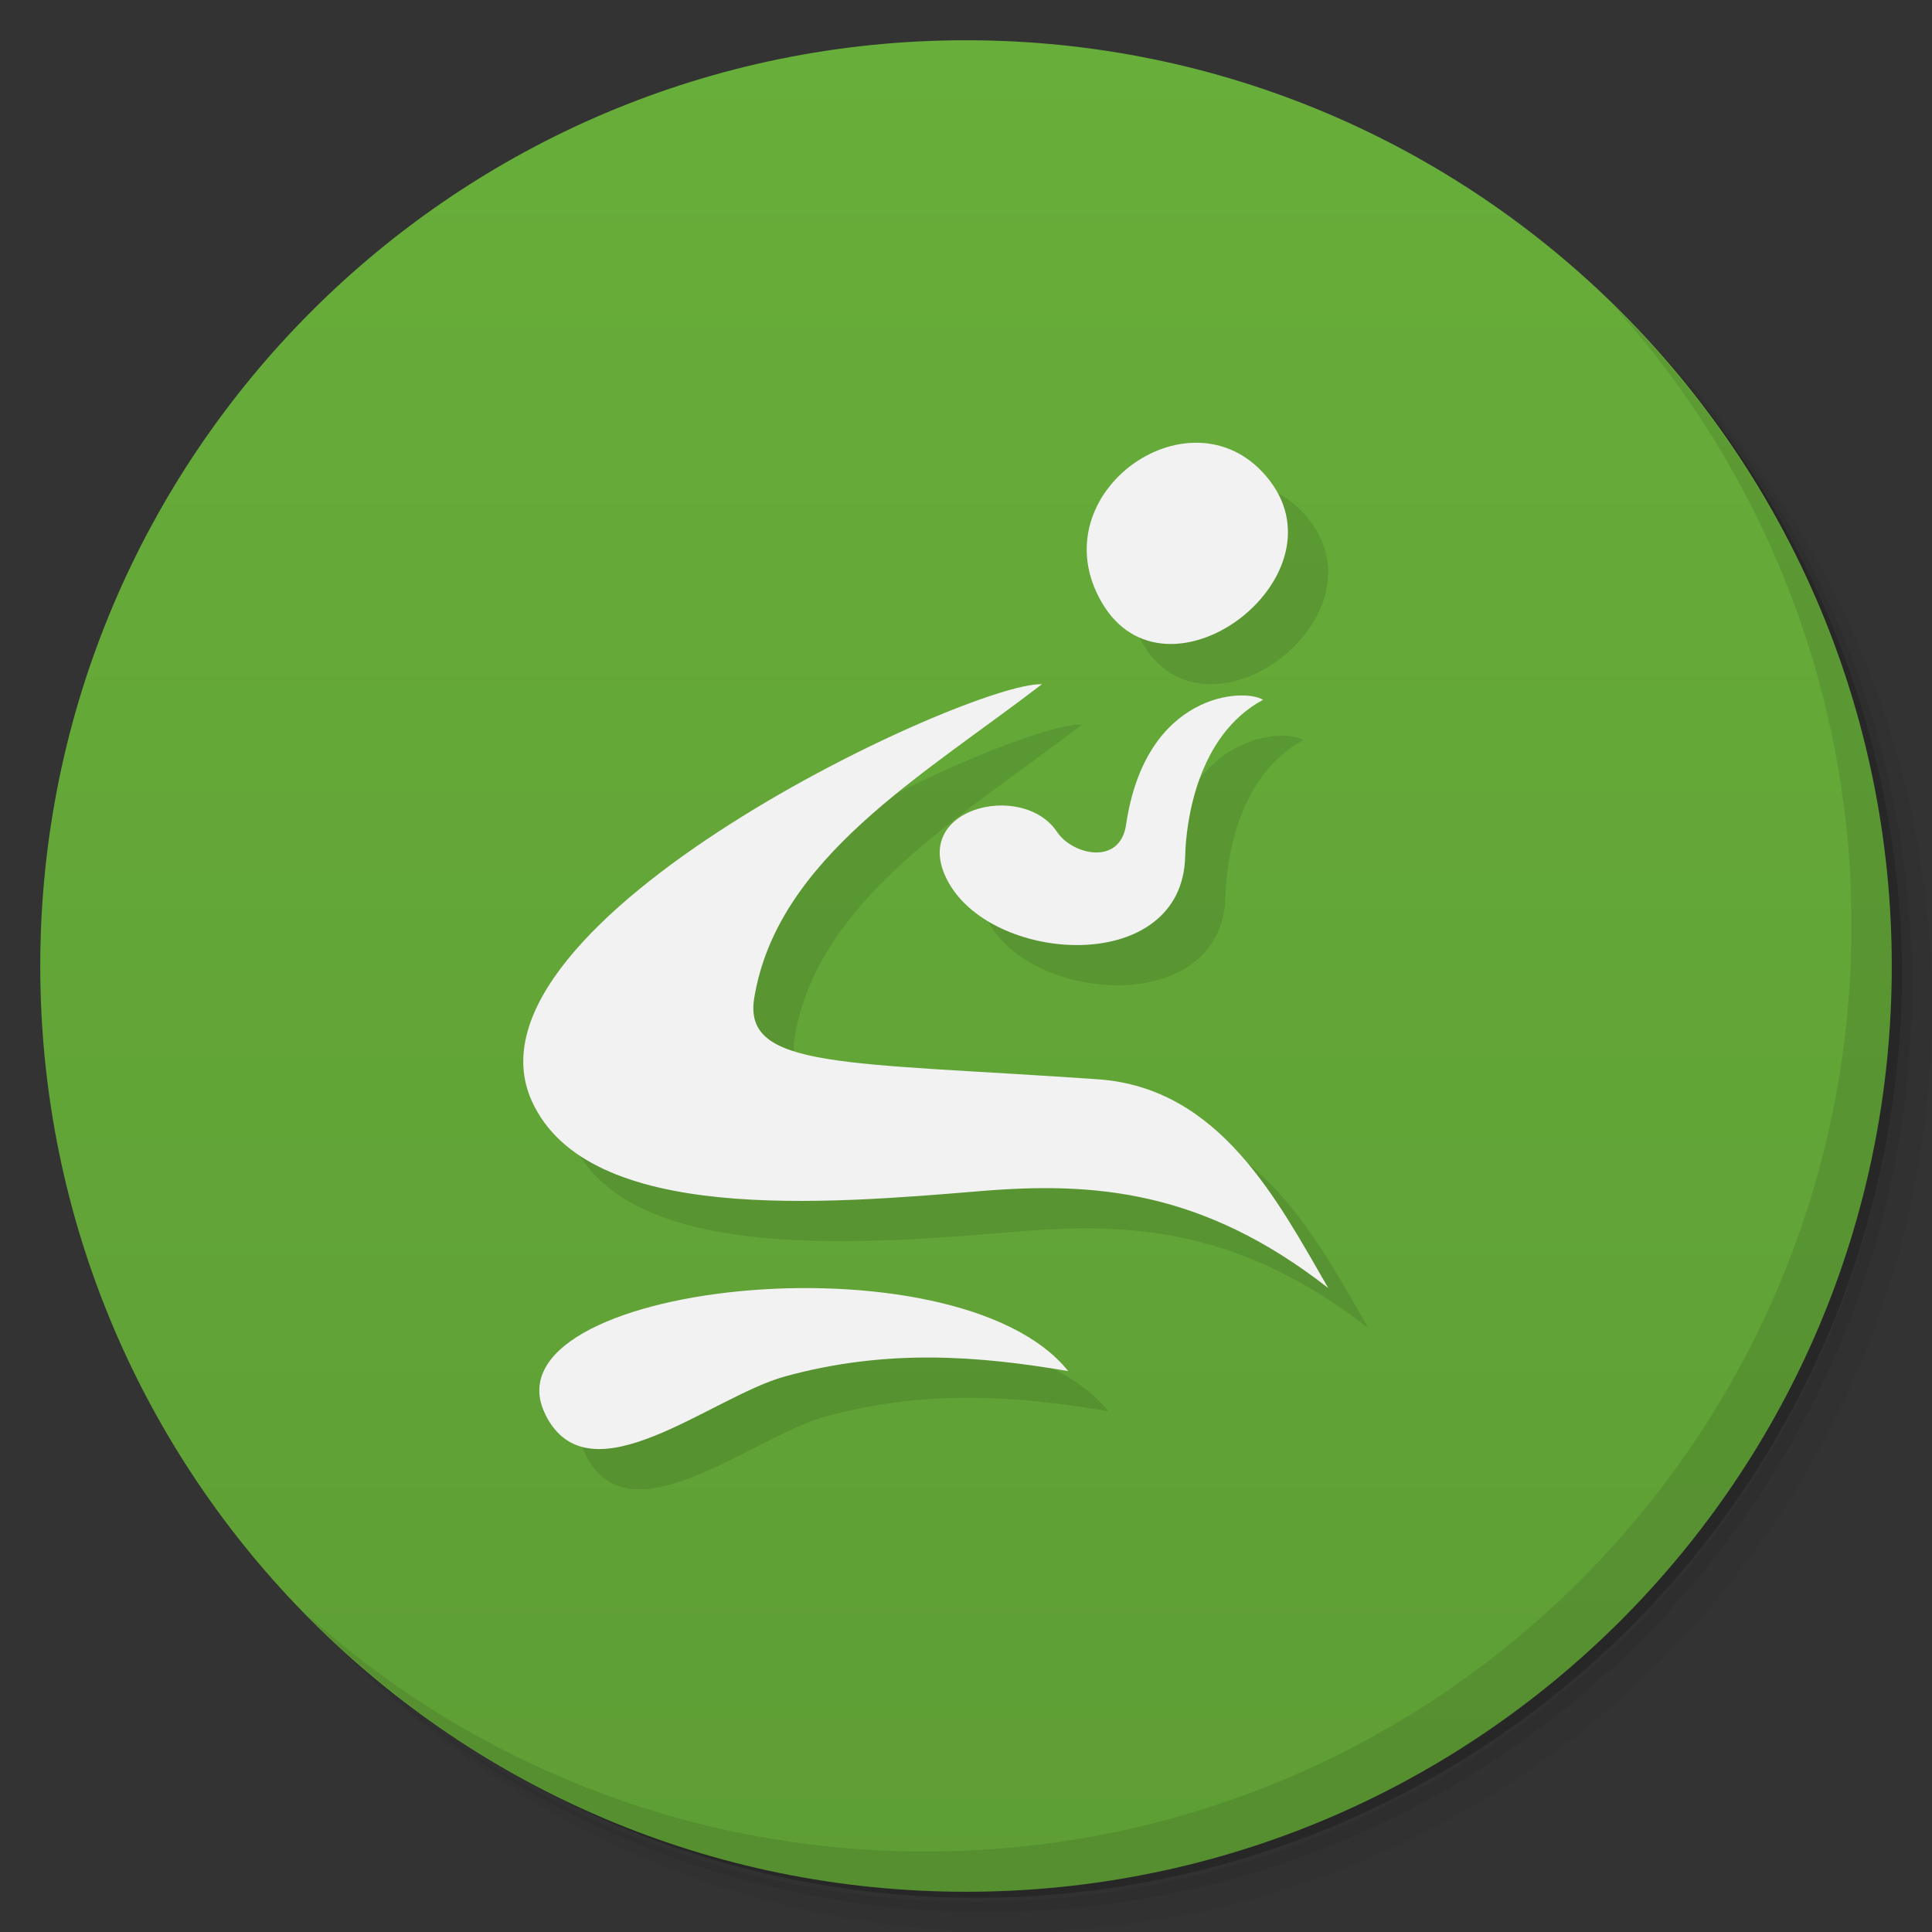 <svg xmlns="http://www.w3.org/2000/svg" viewBox="0 0 48 48">
  <rect x="0" y="0" width="48" height="48" fill="#333333" stroke="none"/>
  <defs>
    <linearGradient id="a" gradientUnits="userSpaceOnUse" y1="46.996" x2="0" y2=".998">
      <stop stop-color="#5e9e35"/>
      <stop offset="1" stop-color="#68ae3a"/>
    </linearGradient>
  </defs>
  <path d="M36.31 5c5.859 4.062 9.688 10.831 9.688 18.5 0 12.426-10.07 22.5-22.5 22.5-7.669 0-14.438-3.828-18.5-9.688a23.24 23.24 0 0 0 3.781 4.969 22.923 22.923 0 0 0 15.469 5.969c12.703 0 23-10.298 23-23a22.92 22.92 0 0 0-5.969-15.469A23.216 23.216 0 0 0 36.31 5zm4.969 3.781A22.911 22.911 0 0 1 47.498 24.5c0 12.703-10.297 23-23 23a22.909 22.909 0 0 1-15.719-6.219C12.939 45.425 18.662 48 24.998 48c12.703 0 23-10.298 23-23 0-6.335-2.575-12.06-6.719-16.219z" opacity=".05"/>
  <path d="M41.28 8.781a22.923 22.923 0 0 1 5.969 15.469c0 12.703-10.297 23-23 23A22.92 22.92 0 0 1 8.78 41.281 22.911 22.911 0 0 0 24.499 47.5c12.703 0 23-10.298 23-23A22.909 22.909 0 0 0 41.28 8.781z" opacity=".1"/>
  <path d="M31.25 2.375C39.865 5.529 46 13.792 46 23.505c0 12.426-10.07 22.5-22.5 22.5-9.708 0-17.971-6.135-21.12-14.75a23 23 0 0 0 44.875-7 23 23 0 0 0-16-21.875z" opacity=".2"/>
  <path d="M24 1c12.703 0 23 10.297 23 23S36.703 47 24 47 1 36.703 1 24 11.297 1 24 1z" fill="url(#a)"/>
  <path d="M40.03 7.531A22.922 22.922 0 0 1 45.999 23c0 12.703-10.297 23-23 23A22.92 22.92 0 0 1 7.53 40.031C11.708 44.322 17.54 47 23.999 47c12.703 0 23-10.298 23-23 0-6.462-2.677-12.291-6.969-16.469z" opacity=".1"/>
  <g opacity=".1" fill-rule="evenodd">
    <path d="M14.556 36.154c-1.648-3.272 10.204-4.565 12.983-1.09-2.236-.38-4.494-.561-7.026.13-1.844.503-4.865 3.132-5.959.96zM26.885 18c-1.753-.077-14.696 5.9-12.67 10.36 1.392 3.067 7.302 2.55 11.165 2.231 2.791-.23 5.492-.031 8.62 2.41-1.263-2.18-2.693-4.975-5.722-5.186-6.295-.438-8.838-.244-8.538-2.03.577-3.462 4.166-5.497 7.147-7.786z"/>
    <path d="M24.578 22.946c-1.06-1.852 1.822-2.571 2.684-1.277.377.567 1.564.853 1.716-.182.483-3.287 2.93-3.399 3.402-3.1-1.645.884-1.916 3.053-1.935 3.89-.066 2.947-4.705 2.696-5.867.669zM28.373 15.967c-1.598-2.742 2.327-5.458 4.181-3.016 1.853 2.441-2.584 5.758-4.181 3.016z"/>
  </g>
  <g fill="#f2f2f2" fill-rule="evenodd">
    <path d="M13.556 35.154c-1.648-3.272 10.204-4.565 12.983-1.09-2.236-.38-4.494-.561-7.026.13-1.844.503-4.865 3.132-5.959.96zM25.885 17c-1.753-.077-14.696 5.9-12.67 10.36 1.392 3.067 7.302 2.55 11.165 2.231 2.791-.23 5.492-.031 8.62 2.41-1.263-2.18-2.693-4.975-5.722-5.186-6.295-.438-8.838-.244-8.538-2.03.577-3.462 4.166-5.497 7.147-7.786z"/>
    <path d="M23.578 21.946c-1.06-1.852 1.822-2.571 2.684-1.277.377.567 1.564.853 1.716-.182.483-3.287 2.93-3.399 3.402-3.1-1.645.884-1.916 3.053-1.935 3.89-.066 2.947-4.705 2.696-5.867.669zM27.373 14.967c-1.598-2.742 2.327-5.458 4.181-3.016 1.853 2.441-2.584 5.758-4.181 3.016z"/>
  </g>
</svg>
